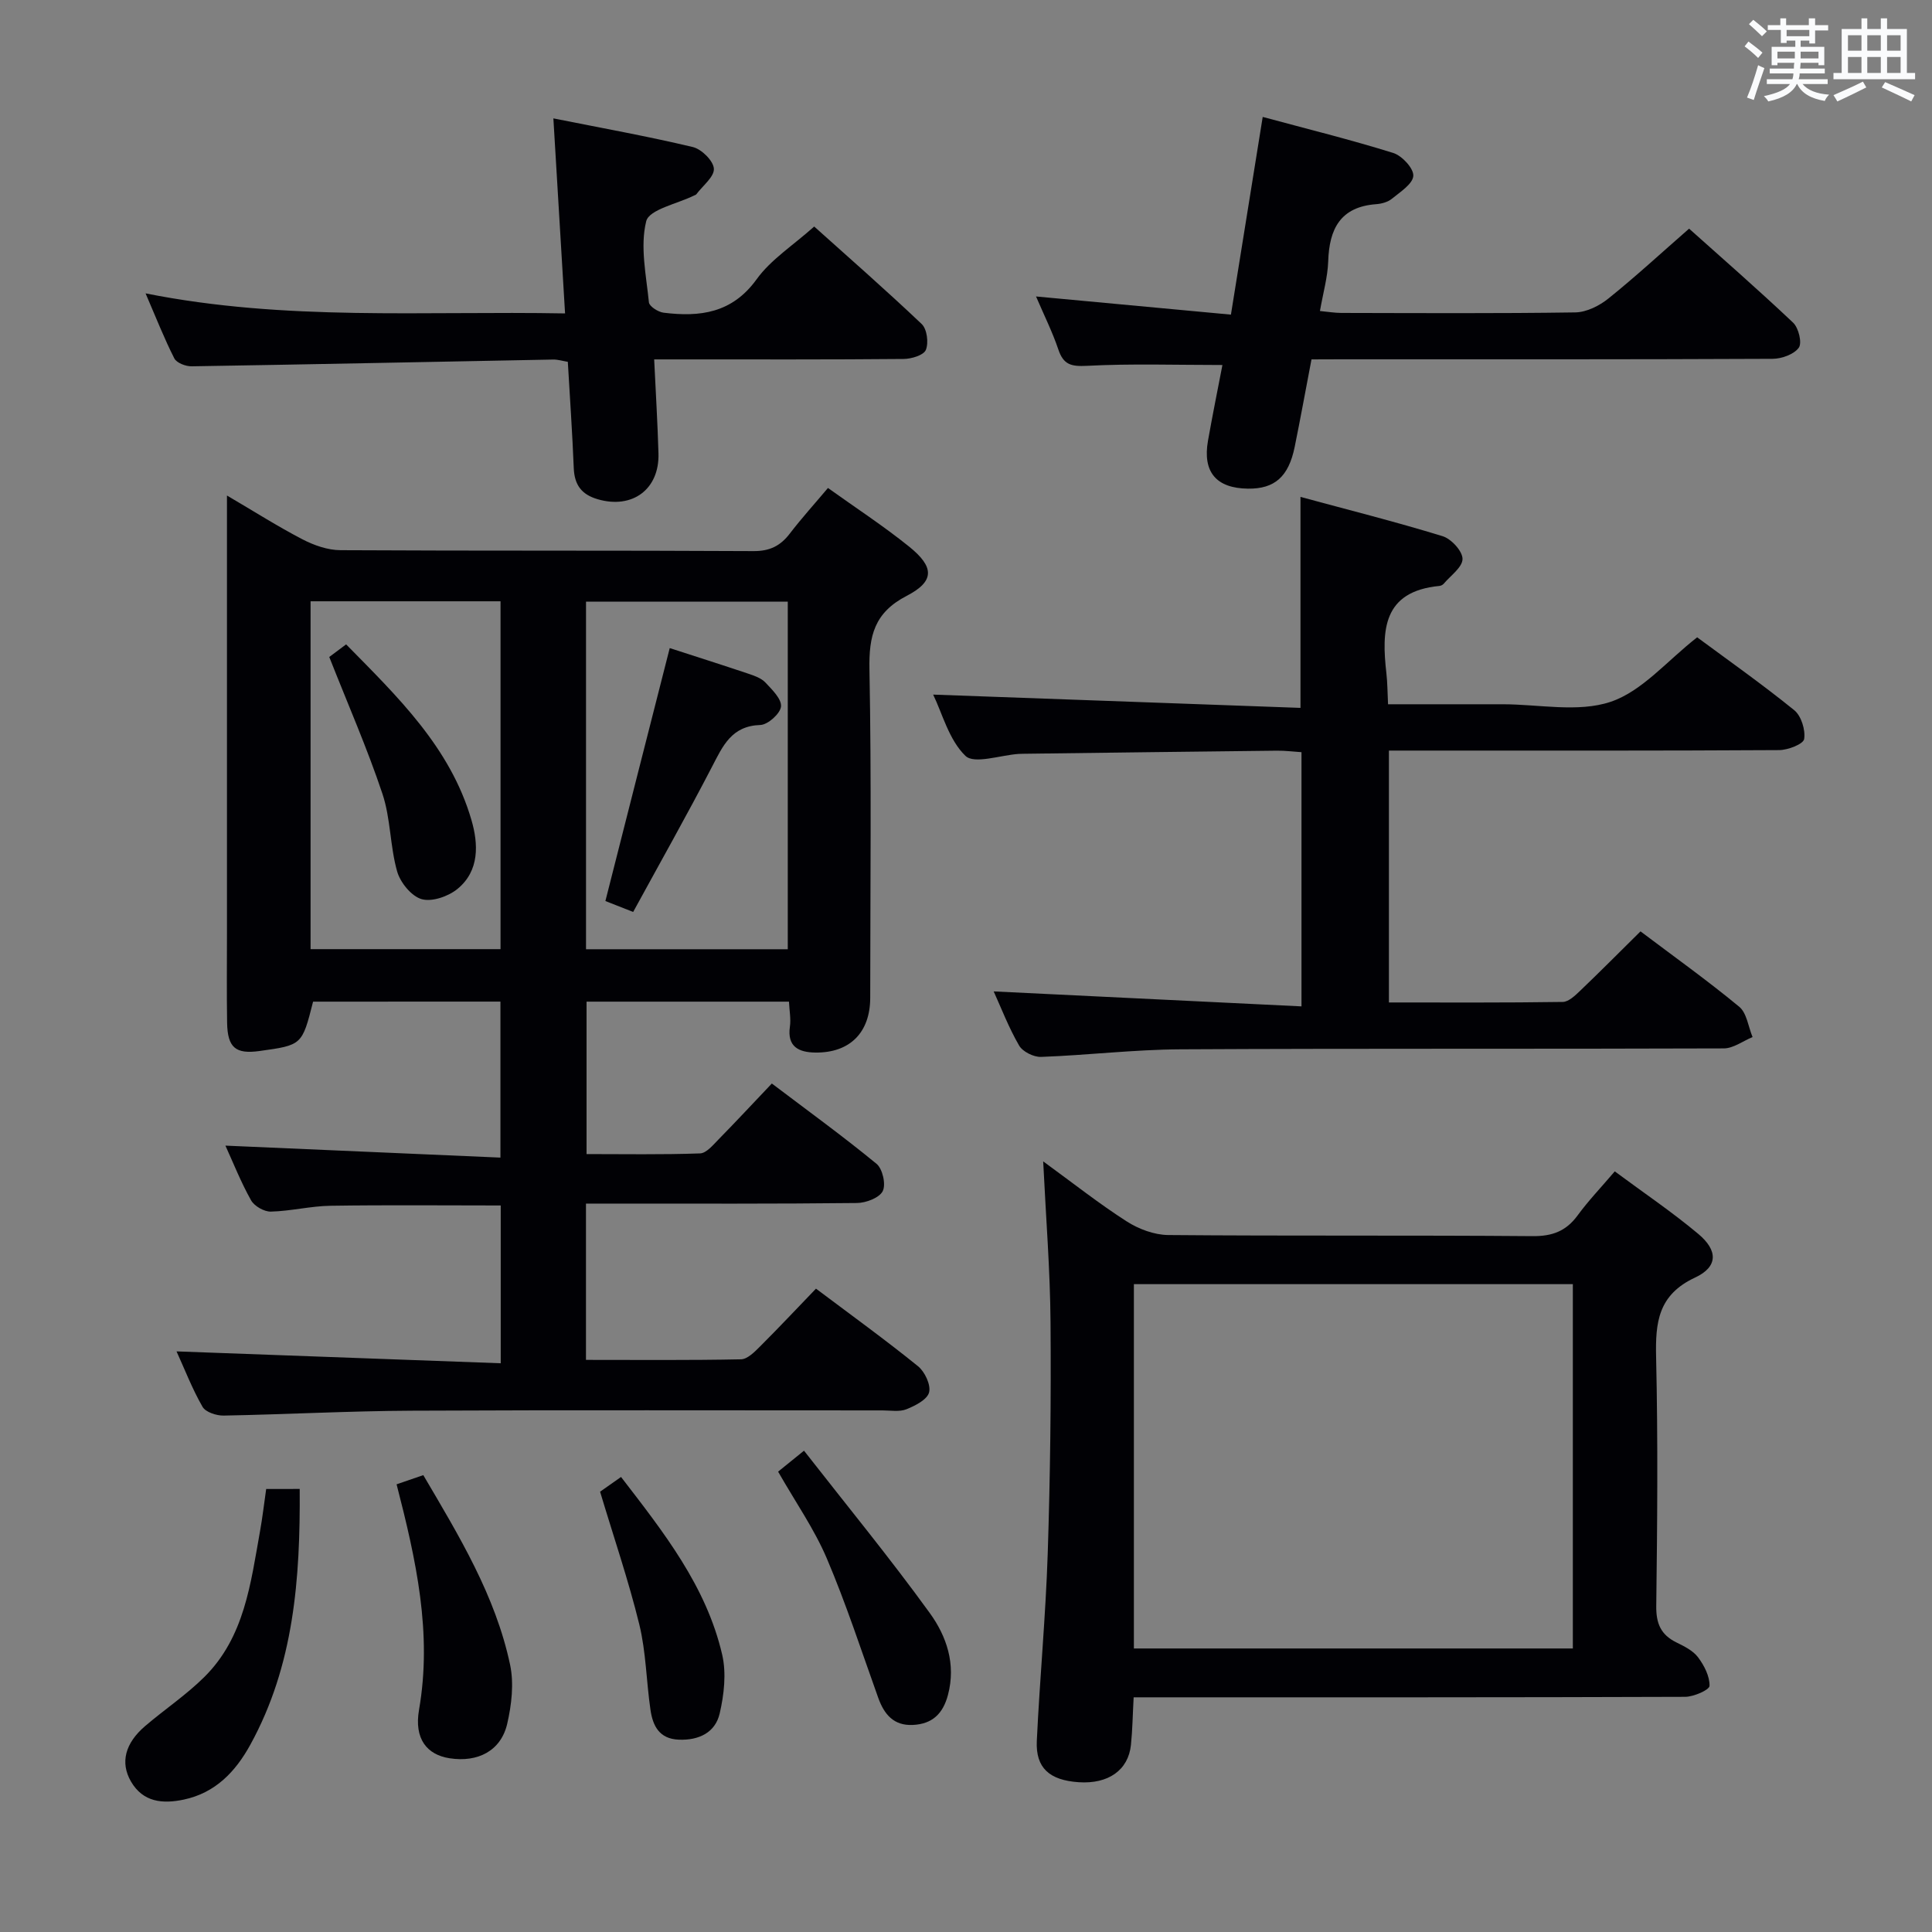 <svg enable-background="new 0 0 400 400" viewBox="0 0 400 400" xmlns="http://www.w3.org/2000/svg"><rect x="0" y="0" width="400" height="400" fill="#808080" stroke="none"/><g fill="#010105"><path d="m171.42 101.03c5.77 4.13 11.49 7.86 16.78 12.12 5.26 4.23 5.36 7.19-.47 10.21-6.73 3.48-7.85 8.3-7.72 15.22.43 22.66.17 45.33.16 67.99 0 7.19-4.21 11.45-11.39 11.35-3.33-.05-5.85-1.15-5.24-5.36.23-1.59-.1-3.27-.19-5.18-14.04 0-27.79 0-41.91 0v31.56c7.68 0 15.6.14 23.5-.14 1.32-.05 2.7-1.75 3.84-2.91 3.61-3.68 7.12-7.46 11.02-11.56 7.57 5.73 14.8 10.97 21.68 16.63 1.25 1.03 1.98 4.26 1.28 5.65s-3.46 2.44-5.33 2.46c-16.83.19-33.66.12-50.5.12-1.78 0-3.57 0-5.61 0v32.36c10.85 0 21.48.1 32.1-.12 1.35-.03 2.84-1.56 3.97-2.69 3.87-3.86 7.61-7.85 11.55-11.94 7.4 5.56 14.4 10.62 21.11 16.05 1.42 1.14 2.7 3.87 2.31 5.42-.38 1.5-2.87 2.77-4.69 3.5-1.45.58-3.28.24-4.95.24-32.5.01-65-.1-97.49.06-12.97.06-25.95.77-38.92 1.01-1.5.03-3.75-.71-4.38-1.82-2.13-3.7-3.68-7.74-5.38-11.47 22.45.82 44.6 1.64 67.12 2.46 0-11.5 0-21.91 0-32.67-11.72 0-23.48-.12-35.23.06-4.13.06-8.24 1.11-12.37 1.21-1.38.03-3.41-1.13-4.09-2.34-2.1-3.74-3.69-7.77-5.31-11.32 18.89.82 37.71 1.65 56.94 2.48 0-11.24 0-21.62 0-32.3-12.95 0-25.87 0-38.79.01-2.28 9-2.28 9-11.08 10.22-4.96.69-6.63-.69-6.72-5.86-.1-6.16-.03-12.33-.03-18.5 0-28.16 0-56.33 0-84.49 0-1.77 0-3.54 0-6.16 5.66 3.32 10.53 6.42 15.63 9.07 2.39 1.24 5.23 2.24 7.88 2.25 28.5.16 57 .03 85.49.19 3.39.02 5.58-1.08 7.54-3.64 2.43-3.17 5.11-6.13 7.89-9.43zm-8.32 95.5c0-24.37 0-48.23 0-71.97-14.23 0-27.98 0-41.77 0v71.97zm-98.8-.02h39.33c0-24.2 0-48.08 0-72.02-13.28 0-26.19 0-39.33 0z"/><path d="m215.98 240.45c6.25 4.55 11.58 8.77 17.28 12.42 2.48 1.59 5.7 2.8 8.6 2.83 25.15.22 50.3.02 75.45.23 4.07.03 6.91-1.02 9.3-4.27 2.24-3.06 4.89-5.83 7.71-9.14 5.94 4.41 11.85 8.39 17.28 12.94 4.12 3.44 4.12 6.82-.66 9.05-7.65 3.57-8.23 9.28-8.06 16.5.39 17.15.25 34.31.03 51.47-.05 3.64.94 5.97 4.16 7.56 1.63.8 3.45 1.7 4.49 3.08 1.27 1.69 2.43 3.94 2.38 5.92-.02.83-3.26 2.26-5.04 2.27-35.98.13-71.96.1-107.94.1-1.95 0-3.91 0-6.25 0-.2 3.64-.24 6.76-.56 9.85-.54 5.24-4.7 8.14-10.81 7.73-6.06-.41-8.94-2.95-8.68-8.55.61-12.94 1.84-25.86 2.26-38.81.52-15.96.71-31.94.58-47.91-.08-10.77-.95-21.52-1.52-33.27zm109.66 100.85c0-25.42 0-50.45 0-75.43-30.54 0-60.72 0-90.88 0v75.43z"/><path d="m269.25 146.56c0-15.19 0-28.93 0-43.68 9.78 2.65 19.68 5.14 29.42 8.13 1.8.55 4.13 3.09 4.13 4.71 0 1.72-2.47 3.45-3.9 5.14-.2.23-.57.42-.88.45-11.77 1.13-11.99 9.22-10.98 18.1.22 1.94.22 3.9.34 6.4h21.73 2c7.5 0 15.59 1.75 22.33-.5 6.55-2.19 11.71-8.51 17.94-13.36 6.34 4.69 13.4 9.66 20.09 15.08 1.46 1.18 2.36 4.1 2.06 5.98-.17 1.05-3.35 2.28-5.17 2.29-24.83.15-49.66.1-74.49.1-1.97 0-3.95 0-6.31 0v52.15c12.09 0 24.04.07 35.99-.11 1.23-.02 2.58-1.34 3.62-2.33 4.09-3.91 8.08-7.93 12.48-12.28 6.8 5.13 13.81 10.13 20.43 15.6 1.58 1.3 1.88 4.15 2.77 6.28-1.98.82-3.97 2.34-5.95 2.35-37.5.14-74.99-.01-112.49.19-9.62.05-19.24 1.22-28.86 1.57-1.54.06-3.82-1.08-4.56-2.36-2.15-3.71-3.7-7.77-5.26-11.2 21.11 1.03 42.21 2.05 63.73 3.1 0-18.19 0-35.1 0-52.63-1.61-.1-3.36-.33-5.11-.31-17.48.19-34.96.42-52.44.64-.33 0-.67.01-1 .03-3.79.25-9.2 2.18-11.03.4-3.42-3.31-4.78-8.77-6.68-12.68 25.34.93 50.55 1.83 76.05 2.75z"/><path d="m135.44 74.41c.33 6.93.71 13.2.89 19.48.21 7.44-5.43 11.55-12.55 9.48-3.4-.98-4.85-2.99-4.99-6.47-.29-7.27-.8-14.54-1.23-21.99-1.12-.18-2.08-.49-3.03-.47-24.95.47-49.9 1-74.86 1.4-1.22.02-3.1-.7-3.58-1.64-2.09-4.11-3.78-8.43-5.95-13.46 29 5.79 57.59 3.61 86.85 4.15-.81-13.51-1.59-26.5-2.42-40.38 10.17 2.03 19.58 3.72 28.86 5.93 1.82.43 4.28 2.86 4.37 4.49.1 1.68-2.31 3.52-3.63 5.29-.09.12-.28.17-.43.24-3.48 1.74-9.34 2.89-9.95 5.35-1.3 5.24 0 11.17.56 16.78.08.84 1.91 2.01 3.04 2.15 7.52.93 14.19.11 19.26-6.92 2.95-4.09 7.54-7 11.92-10.92 6.88 6.18 14.72 13.03 22.26 20.19 1.1 1.04 1.46 3.87.86 5.35-.44 1.1-2.99 1.87-4.6 1.88-15.33.14-30.65.09-45.98.09-1.79 0-3.58 0-5.67 0z"/><path d="m271.53 74.41c-1.23 6.42-2.29 12.28-3.48 18.12-1.26 6.18-4.16 8.71-9.67 8.64-6.57-.08-9.42-3.44-8.28-9.92.95-5.36 2.03-10.7 2.99-15.68-9.61 0-18.84-.31-28.04.17-3.27.17-4.87-.22-5.93-3.38-1.21-3.59-2.92-7.02-4.62-10.98 13.53 1.26 26.57 2.47 40.35 3.76 2.22-13.81 4.34-26.99 6.58-40.93 9.22 2.49 18.21 4.71 27.03 7.46 1.81.57 4.24 3.19 4.15 4.73-.1 1.68-2.7 3.33-4.42 4.74-.84.69-2.13 1.05-3.25 1.13-7.44.55-9.74 5.13-9.95 11.85-.11 3.26-1.05 6.49-1.71 10.27 1.6.15 2.99.39 4.39.4 16.16.03 32.32.13 48.48-.11 2.33-.04 4.99-1.37 6.87-2.89 5.58-4.48 10.84-9.34 16.69-14.45 6.38 5.71 14.1 12.44 21.54 19.47 1.13 1.07 1.89 4.19 1.17 5.18-1 1.38-3.54 2.29-5.42 2.3-29.82.14-59.65.1-89.47.1-1.96.02-3.92.02-6 .02z"/><path d="m62.05 308.27c.13 18.57-1.18 36.5-10.22 52.95-3.05 5.56-7.23 9.99-13.8 11.37-4.37.92-8.42.54-10.91-3.74-2.28-3.93-1.21-7.95 2.93-11.49 4.04-3.45 8.52-6.45 12.27-10.17 8.32-8.26 9.58-19.4 11.52-30.19.5-2.78.82-5.59 1.27-8.72 2.07-.01 4.14-.01 6.94-.01z"/><path d="m82.11 307.31c1.91-.65 3.58-1.23 5.53-1.9 7.41 12.6 14.94 24.95 17.97 39.26.82 3.88.31 8.29-.6 12.23-1.3 5.58-6.05 8.04-11.93 7.13-4.65-.72-7.38-3.98-6.32-10.06 2.75-15.87-.6-30.96-4.65-46.66z"/><path d="m161.1 304.69c1.46-1.18 2.85-2.31 5.36-4.34 8.85 11.33 17.79 22.22 26.04 33.61 3.46 4.78 5.46 10.55 3.77 16.94-1.04 3.94-3.27 6.04-7.27 6.23-3.98.19-5.95-2.2-7.18-5.64-3.46-9.65-6.63-19.42-10.64-28.84-2.59-6.08-6.45-11.6-10.08-17.96z"/><path d="m124.24 308.84c1.03-.72 2.49-1.75 4.34-3.05 8.76 11.38 17.64 22.56 20.94 36.79.89 3.84.39 8.28-.52 12.19-.91 3.93-4.3 5.58-8.46 5.41-4.08-.16-5.39-2.9-5.87-6.2-.86-5.88-.91-11.93-2.31-17.66-2.23-9.1-5.28-18.01-8.12-27.48z"/><path d="m138.66 134.18c5.31 1.72 10.82 3.47 16.3 5.31 1.24.42 2.65.91 3.5 1.81 1.39 1.48 3.39 3.42 3.24 4.98-.15 1.46-2.72 3.77-4.28 3.82-5.97.19-7.76 4.32-10.01 8.66-5.2 10.02-10.75 19.85-16.32 30.05-2.23-.88-4.01-1.57-5.75-2.26 4.45-17.57 8.86-34.86 13.32-52.37z"/><path d="m68.17 136.02c.64-.48 1.82-1.36 3.49-2.61 10.63 10.82 21.55 21.28 25.94 36.34 1.45 4.95 1.71 10.53-2.88 14.29-1.89 1.55-5.28 2.73-7.42 2.12-2.13-.61-4.43-3.45-5.08-5.75-1.48-5.22-1.33-10.94-3.04-16.06-3.12-9.35-7.1-18.42-11.01-28.33z"/></g><path d="m361.2 9.6.8-1c.9.7 1.9 1.4 2.9 2.3l-.9 1.1c-1-1-2-1.8-2.8-2.4zm.5 10.6c.9-2.1 1.6-4.3 2.3-6.7.4.2.8.4 1.3.6-.7 2.1-1.5 4.3-2.2 6.6zm.4-15.2.9-.9c1 .8 2 1.6 2.8 2.4l-1 1c-.9-.9-1.8-1.7-2.7-2.5zm12.5-1.2h1.2v1.4h2.7v1.1h-2.7v2.7h-1.2v-.6h-1.8v1.3h4.9v3.8h-1.2v-.5h-3.7c0 .4-.1.9-.1 1.2h5.1v1h-5.2c0 .5-.1.9-.2 1.2h6v1h-5.2c1.1 1.3 2.9 2 5.5 2.2-.4.4-.7.8-.9 1.3-2.9-.5-4.8-1.6-5.7-3.5h-.1c-.8 1.7-2.7 2.9-5.9 3.6-.2-.4-.6-.8-.9-1.1 2.8-.6 4.6-1.4 5.4-2.5h-4.8v-1h5.3c.1-.3.2-.7.2-1.2h-4.9v-1h5c0-.4 0-.8.1-1.2h-3.5v.5h-1.2v-3.8h4.9v-1.3h-1.8v.5h-1.2v-2.7h-2.7v-1h2.6v-1.4h1.2v1.4h4.7v-1.4zm-6.6 8.3h3.6c0-.4 0-.9 0-1.4h-3.6zm1.9-4.6h4.7v-1.3h-4.7zm6.6 3.2h-3.7v1.4h3.7z" fill="#fafbfc"/><path d="m385.3 3.8h1.3v2.2h2.8v-2.2h1.3v2.2h4.1v9.1h1.7v1.3h-16.9v-1.3h1.7v-9.1h4.1v-2.2zm.4 13.1.7 1.2c-1.8.9-3.8 1.9-6 2.9-.2-.4-.5-.8-.8-1.3 2.3-1 4.3-1.9 6.1-2.8zm-3.1-6.4h2.8v-3.2h-2.8zm0 4.6h2.8v-3.3h-2.8zm4-4.6h2.8v-3.2h-2.8zm0 4.6h2.8v-3.3h-2.8zm3.7 1.9c2.1.9 4.1 1.8 6.1 2.7l-.7 1.3c-2.2-1.1-4.2-2-6.1-2.9zm3.2-9.7h-2.8v3.2h2.8zm-2.8 7.8h2.8v-3.3h-2.8z" fill="#fafbfc"/></svg>